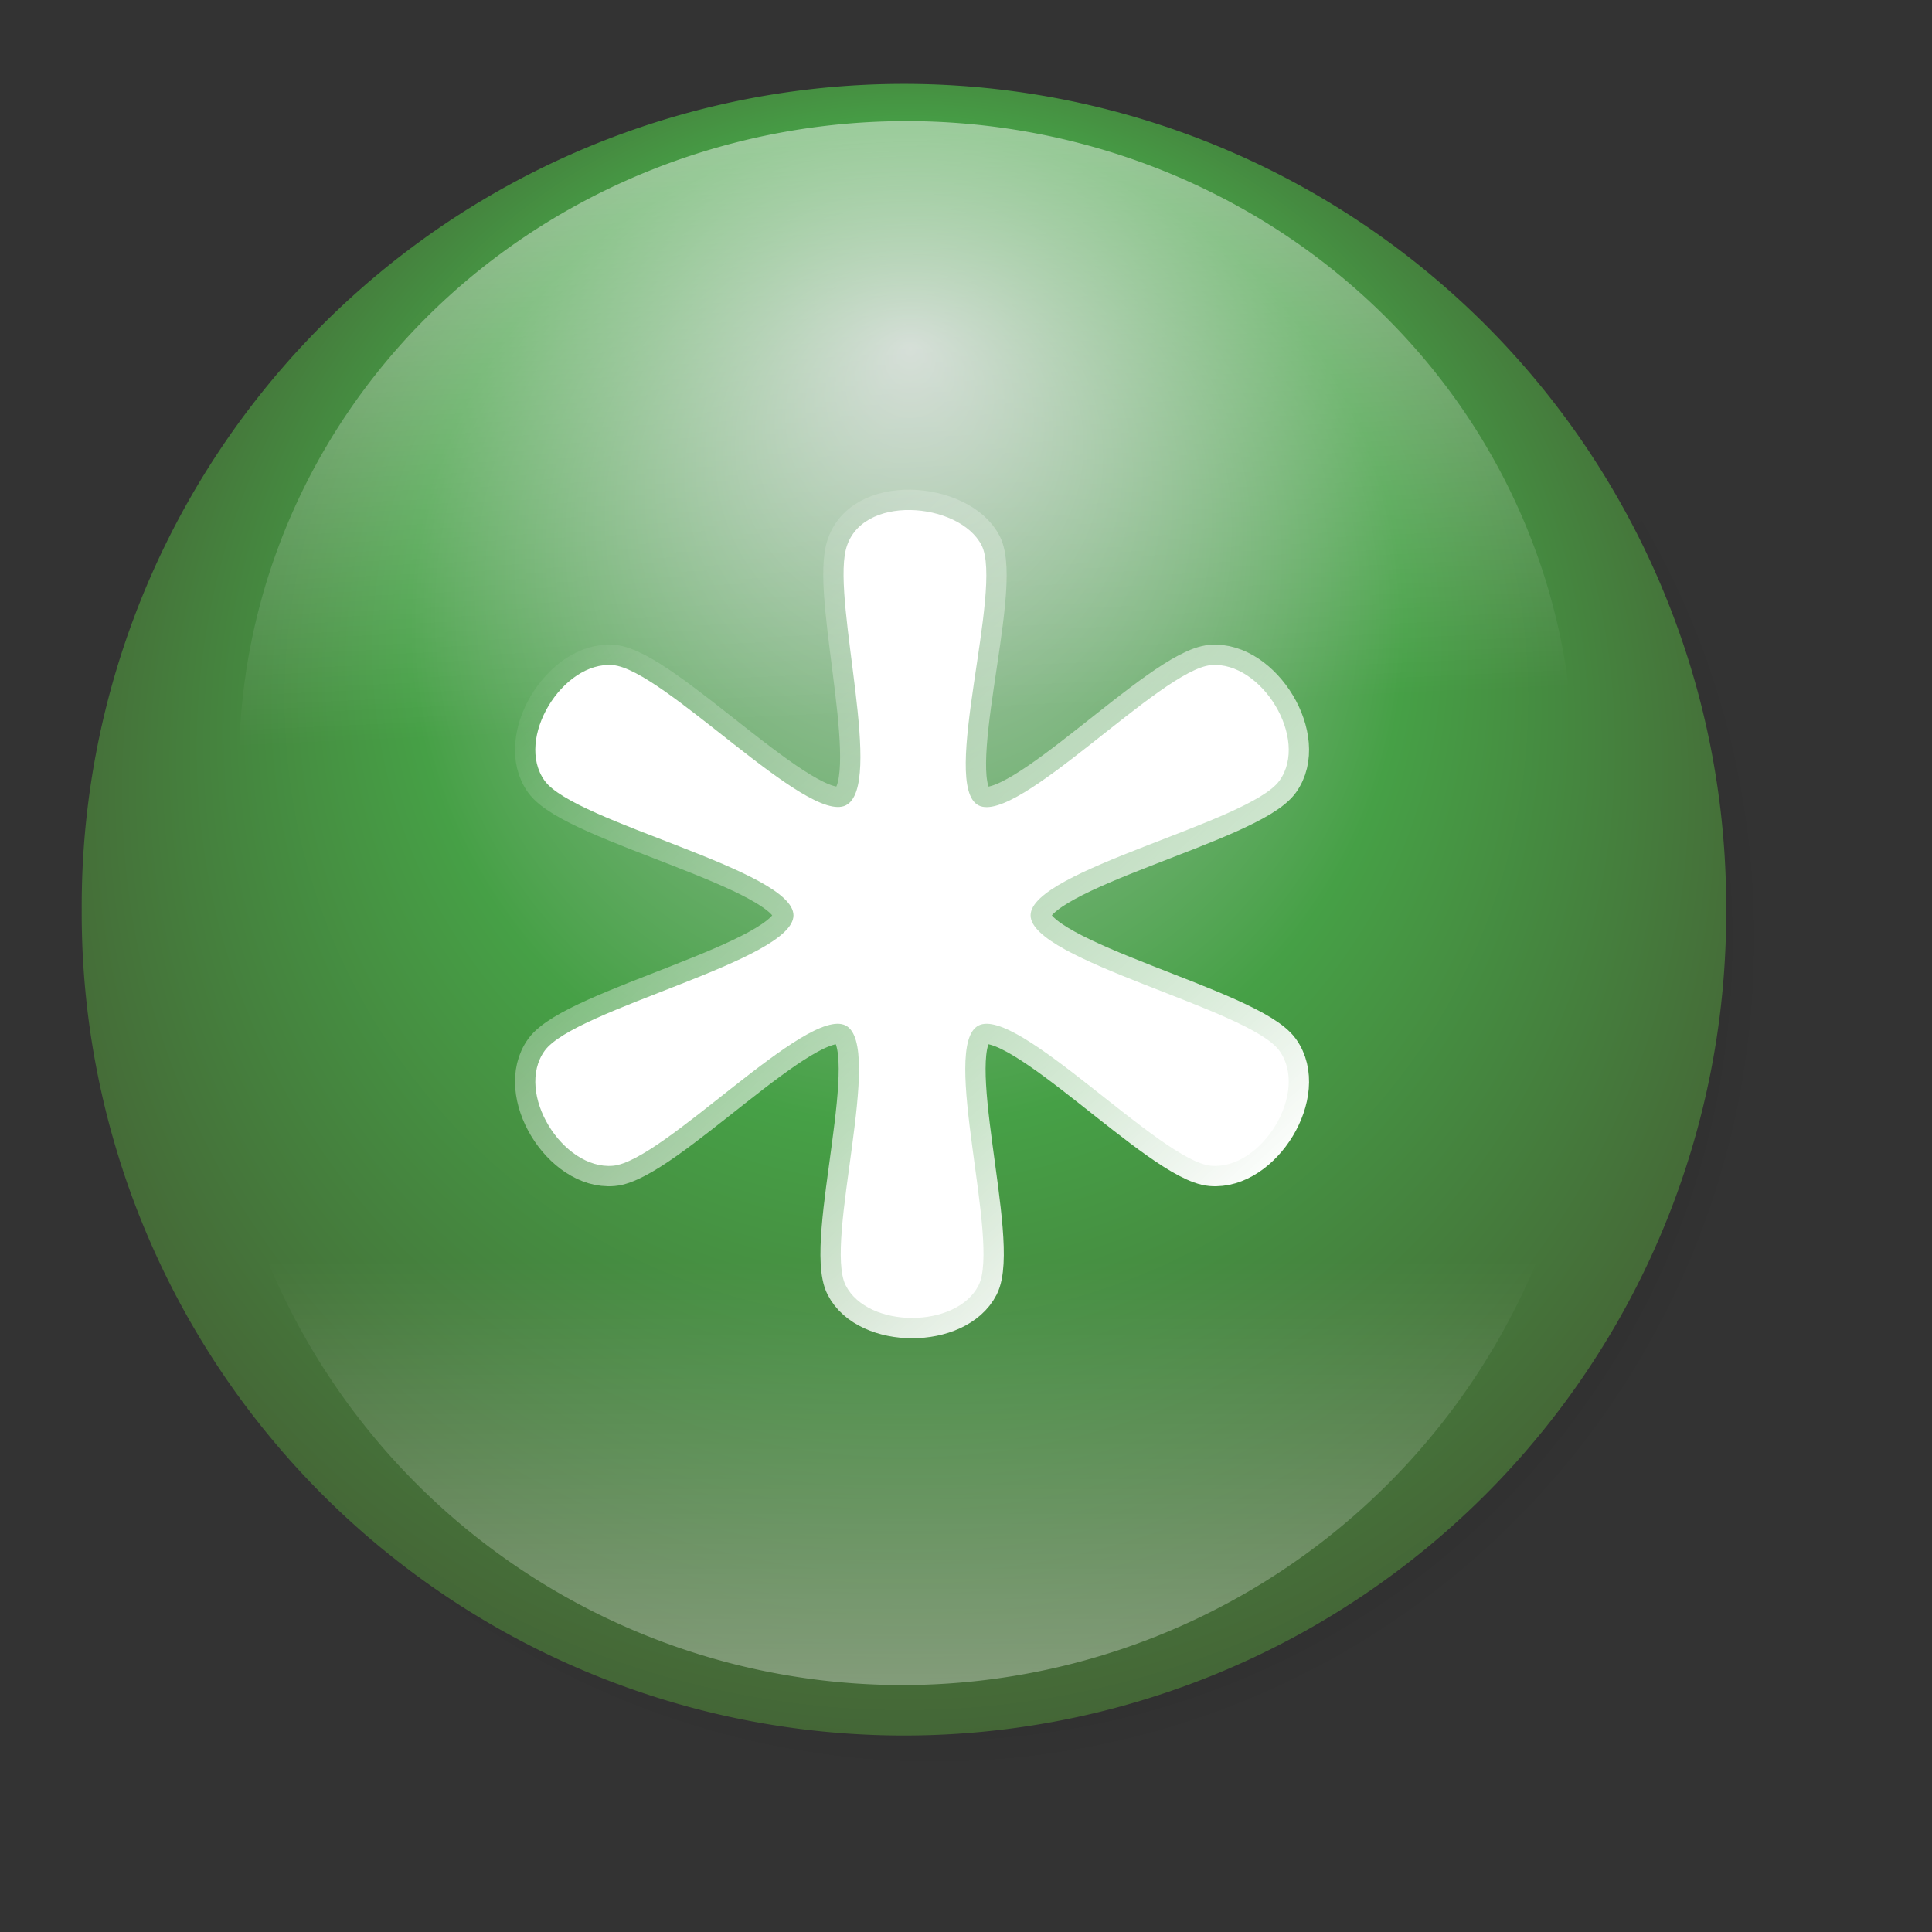 <?xml version="1.0" encoding="UTF-8" standalone="no"?>
<!DOCTYPE svg PUBLIC "-//W3C//DTD SVG 20010904//EN"
"http://www.w3.org/TR/2001/REC-SVG-20010904/DTD/svg10.dtd">
<!-- Created with Inkscape (http://www.inkscape.org/) -->
<svg
   id="svg1"
   sodipodi:version="0.32"
   inkscape:version="0.39cvs"
   width="128pt"
   height="128pt"
   sodipodi:docbase="/home/andy/Desktop/Etiquette/etiquette-icons-0.6/scalable/emblems"
   sodipodi:docname="emblem-generic.svg"
   xmlns="http://www.w3.org/2000/svg"
   xmlns:inkscape="http://www.inkscape.org/namespaces/inkscape"
   xmlns:sodipodi="http://sodipodi.sourceforge.net/DTD/sodipodi-0.dtd"
   xmlns:xlink="http://www.w3.org/1999/xlink">
  <rect width="100%" height="100%" fill="#333333" stroke="none"/>
  <defs
     id="defs3">
    <linearGradient
       id="linearGradient1290">
      <stop
         style="stop-color:#c5d2c8;stop-opacity:1;"
         offset="0"
         id="stop1291" />
      <stop
         style="stop-color:#46a046;stop-opacity:1;"
         offset="0.5"
         id="stop1664" />
      <stop
         style="stop-color:#445632;stop-opacity:1;"
         offset="1"
         id="stop1292" />
    </linearGradient>
    <linearGradient
       id="linearGradient1501">
      <stop
         style="stop-color:#ffffff;stop-opacity:1;"
         offset="0"
         id="stop1502" />
      <stop
         style="stop-color:#ffffff;stop-opacity:0;"
         offset="1"
         id="stop1504" />
    </linearGradient>
    <linearGradient
       id="linearGradient1492">
      <stop
         style="stop-color:#cbcbcb;stop-opacity:1;"
         offset="0"
         id="stop1493" />
      <stop
         style="stop-color:#f0f0f0;stop-opacity:1;"
         offset="0.349"
         id="stop1496" />
      <stop
         style="stop-color:#e2e2e2;stop-opacity:1;"
         offset="1"
         id="stop1494" />
    </linearGradient>
    <linearGradient
       id="linearGradient853">
      <stop
         style="stop-color:#000000;stop-opacity:0.298;"
         offset="0"
         id="stop854" />
      <stop
         style="stop-color:#000000;stop-opacity:0;"
         offset="1"
         id="stop855" />
    </linearGradient>
    <linearGradient
       id="linearGradient841">
      <stop
         style="stop-color:#ffffff;stop-opacity:1;"
         offset="0"
         id="stop842" />
      <stop
         style="stop-color:#ffffff;stop-opacity:0;"
         offset="1"
         id="stop843" />
    </linearGradient>
    <linearGradient
       id="linearGradient1894">
      <stop
         style="stop-color:#ffffff;stop-opacity:0;"
         offset="0"
         id="stop1895" />
      <stop
         style="stop-color:#000000;stop-opacity:0.307;"
         offset="1"
         id="stop1896" />
    </linearGradient>
    <linearGradient
       id="linearGradient1868">
      <stop
         style="stop-color:#ffffff;stop-opacity:0;"
         offset="0"
         id="stop1869" />
      <stop
         style="stop-color:#fff;stop-opacity:1;"
         offset="1"
         id="stop1870" />
    </linearGradient>
    <linearGradient
       id="linearGradient1507">
      <stop
         style="stop-color:#000000;stop-opacity:0.096;"
         offset="0"
         id="stop1508" />
      <stop
         style="stop-color:#000000;stop-opacity:0;"
         offset="1"
         id="stop1510" />
    </linearGradient>
    <linearGradient
       xlink:href="#linearGradient1868"
       id="linearGradient852"
       x1="0.55"
       y1="0.695"
       x2="0.55"
       y2="1.625" />
    <linearGradient
       xlink:href="#linearGradient1868"
       id="linearGradient844"
       x1="0.684"
       y1="0.453"
       x2="0.639"
       y2="-0.516" />
    <linearGradient
       xlink:href="#linearGradient841"
       id="linearGradient845"
       x1="1.074"
       y1="0.587"
       x2="-1.333"
       y2="-0.09" />
    <linearGradient
       xlink:href="#linearGradient853"
       id="linearGradient840"
       x1="1.674"
       y1="1.883"
       x2="0.163"
       y2="-0.156" />
    <linearGradient
       xlink:href="#linearGradient1501"
       id="linearGradient849"
       x1="0.938"
       y1="0.852"
       x2="0.186"
       y2="-1.6462386e-16" />
    <radialGradient
       xlink:href="#linearGradient853"
       id="radialGradient864"
       cx="0.5"
       cy="0.5"
       r="0.5"
       fx="0.5"
       fy="0.149" />
    <linearGradient
       xlink:href="#linearGradient1290"
       id="linearGradient860"
       x1="0.475"
       y1="0.811"
       x2="0.5"
       y2="-0.743" />
    <linearGradient
       xlink:href="#linearGradient846"
       id="linearGradient851"
       x1="0.398"
       y1="0.322"
       x2="0.81"
       y2="0.356" />
    <linearGradient
       xlink:href="#linearGradient846"
       id="linearGradient858"
       x1="0.643"
       y1="1.265"
       x2="0.571"
       y2="0.049" />
    <linearGradient
       id="linearGradient846">
      <stop
         style="stop-color:#e7e7e7;stop-opacity:1;"
         offset="0"
         id="stop847" />
      <stop
         style="stop-color:#a5a5a5;stop-opacity:1;"
         offset="1"
         id="stop848" />
    </linearGradient>
    <linearGradient
       xlink:href="#linearGradient846"
       id="linearGradient850" />
    <linearGradient
       xlink:href="#linearGradient853"
       id="linearGradient859"
       x1="1.465"
       y1="-1.149"
       x2="0.264"
       y2="1.291" />
    <radialGradient
       xlink:href="#linearGradient853"
       id="radialGradient861"
       cx="0.5"
       cy="0.5"
       r="0.5"
       fx="0.507"
       fy="0.299" />
    <linearGradient
       xlink:href="#linearGradient1492"
       id="linearGradient1495"
       x1="0.923"
       y1="0.164"
       x2="0.145"
       y2="1.172" />
    <linearGradient
       xlink:href="#linearGradient1492"
       id="linearGradient1497"
       x1="0.632"
       y1="0.328"
       x2="-0.376"
       y2="1.328" />
    <linearGradient
       xlink:href="#linearGradient1501"
       id="linearGradient1499"
       x1="1.142"
       y1="-0.164"
       x2="0.504"
       y2="0.617" />
    <linearGradient
       xlink:href="#linearGradient1507"
       id="linearGradient1506"
       x1="0.052"
       y1="0.977"
       x2="0.783"
       y2="0.008" />
    <linearGradient
       xlink:href="#linearGradient1507"
       id="linearGradient1556"
       x1="0.311"
       y1="-0.562"
       x2="0.622"
       y2="0.797" />
    <radialGradient
       xlink:href="#linearGradient841"
       id="radialGradient856"
       cx="0.5"
       cy="0.893"
       r="0.546"
       fx="0.541"
       fy="3.52" />
    <linearGradient
       xlink:href="#linearGradient841"
       id="linearGradient1944" />
    <linearGradient
       xlink:href="#linearGradient1868"
       id="linearGradient1867" />
    <radialGradient
       xlink:href="#linearGradient1290"
       id="radialGradient1887"
       cx="0.5"
       cy="0.5"
       r="0.609"
       fx="0.504"
       fy="0.156" />
  </defs>
  <sodipodi:namedview
     id="base"
     pagecolor="#ffffff"
     bordercolor="#666666"
     borderopacity="1.0"
     inkscape:pageopacity="0.0"
     inkscape:pageshadow="2"
     inkscape:zoom="1.3279774"
     inkscape:cx="47.198524"
     inkscape:cy="77.545291"
     inkscape:window-width="460"
     inkscape:window-height="515"
     inkscape:window-x="149"
     inkscape:window-y="209"
     showgrid="false"
     snaptogrid="false" />
  <g
     id="g1806"
     style="fill:url(#linearGradient840);"
     transform="matrix(1.745,0,0,1.745,-116.077,-473.767)">
    <path
       sodipodi:type="arc"
       style="fill-opacity:0.107;fill-rule:evenodd;stroke-width:1pt;"
       id="path1795"
       sodipodi:cx="81.602463"
       sodipodi:cy="280.17816"
       sodipodi:rx="52.670681"
       sodipodi:ry="52.670681"
       d="M 134.273 280.178 A 52.671 52.671 0 1 0 28.932,280.178 A 52.671 52.671 0 1 0 134.273 280.178 z"
       transform="matrix(0.788,0,0,0.788,49.518,98.215)" />
    <path
       sodipodi:type="arc"
       style="fill-opacity:0.107;fill-rule:evenodd;stroke-width:1pt;"
       id="path1804"
       sodipodi:cx="81.602463"
       sodipodi:cy="280.17816"
       sodipodi:rx="52.670681"
       sodipodi:ry="52.670681"
       d="M 134.273 280.178 A 52.671 52.671 0 1 0 28.932,280.178 A 52.671 52.671 0 1 0 134.273 280.178 z"
       transform="matrix(0.809,0,0,0.809,47.789,92.278)" />
    <path
       sodipodi:type="arc"
       style="fill-opacity:0.107;fill-rule:evenodd;stroke-width:1pt;"
       id="path1805"
       sodipodi:cx="81.602463"
       sodipodi:cy="280.17816"
       sodipodi:rx="52.670681"
       sodipodi:ry="52.670681"
       d="M 134.273 280.178 A 52.671 52.671 0 1 0 28.932,280.178 A 52.671 52.671 0 1 0 134.273 280.178 z"
       transform="matrix(0.767,0,0,0.767,51.247,104.151)" />
  </g>
  <path
     sodipodi:type="arc"
     style="fill:url(#radialGradient1887);fill-rule:evenodd;stroke-width:1pt;"
     id="path1026"
     sodipodi:cx="81.602463"
     sodipodi:cy="280.17816"
     sodipodi:rx="52.670681"
     sodipodi:ry="52.670681"
     d="M 134.273 280.178 A 52.671 52.671 0 1 0 28.932,280.178 A 52.671 52.671 0 1 0 134.273 280.178 z"
     transform="matrix(1.379,0,0,1.379,-32.679,-306.005)" />
  <path
     sodipodi:type="arc"
     style="fill:url(#linearGradient852);fill-rule:evenodd;stroke-width:1pt;"
     id="path1702"
     sodipodi:cx="81.602463"
     sodipodi:cy="280.17816"
     sodipodi:rx="52.670681"
     sodipodi:ry="52.670681"
     d="M 134.273 280.178 A 52.671 52.671 0 1 0 28.932,280.178 A 52.671 52.671 0 1 0 134.273 280.178 z"
     transform="matrix(1.152,0,0,1.152,-14.3,-234.854)" />
  <path
     sodipodi:type="arc"
     style="fill:url(#linearGradient844);fill-rule:evenodd;stroke-width:1pt;"
     id="path1703"
     sodipodi:cx="81.602463"
     sodipodi:cy="280.17816"
     sodipodi:rx="52.670681"
     sodipodi:ry="52.670681"
     d="M 134.273 280.178 A 52.671 52.671 0 1 0 28.932,280.178 A 52.671 52.671 0 1 0 134.273 280.178 z"
     transform="matrix(1.119,0,0,1.079,-11.253,-234.534)" />
  <path
     style="font-size:12;fill:#ffffff;stroke:url(#linearGradient849);stroke-width:3.589;font-family:Bitstream Vera Sans;"
     d="M 74.709,48.593 C 73.554,53.411 78.138,69.45 74.709,71.143 C 71.281,72.837 58.578,59.12 54.138,58.754 C 49.697,58.387 45.45,65.281 48.112,68.968 C 50.774,72.656 70.092,76.882 70.092,80.859 C 70.093,84.836 50.772,89.122 48.112,92.82 C 45.453,96.518 49.698,103.356 54.138,102.981 C 58.577,102.607 71.281,88.83 74.709,90.592 C 78.138,92.354 72.754,109.726 74.709,113.553 C 76.664,117.379 84.484,117.379 86.439,113.553 C 88.394,109.726 83.014,92.354 86.439,90.592 C 89.865,88.83 102.557,102.607 106.993,102.981 C 111.43,103.356 115.678,96.518 113.019,92.82 C 110.359,89.122 91.038,84.836 91.039,80.859 C 91.039,76.882 110.356,72.656 113.019,68.968 C 115.681,65.281 111.431,58.388 106.993,58.754 C 102.556,59.12 89.865,72.908 86.439,71.143 C 83.014,69.378 88.663,51.995 86.708,48.165 C 84.753,44.335 75.918,43.555 74.709,48.593 z "
     id="path982"
     sodipodi:nodetypes="czzzzzzzzzzzzzzzzzz" />
</svg>
